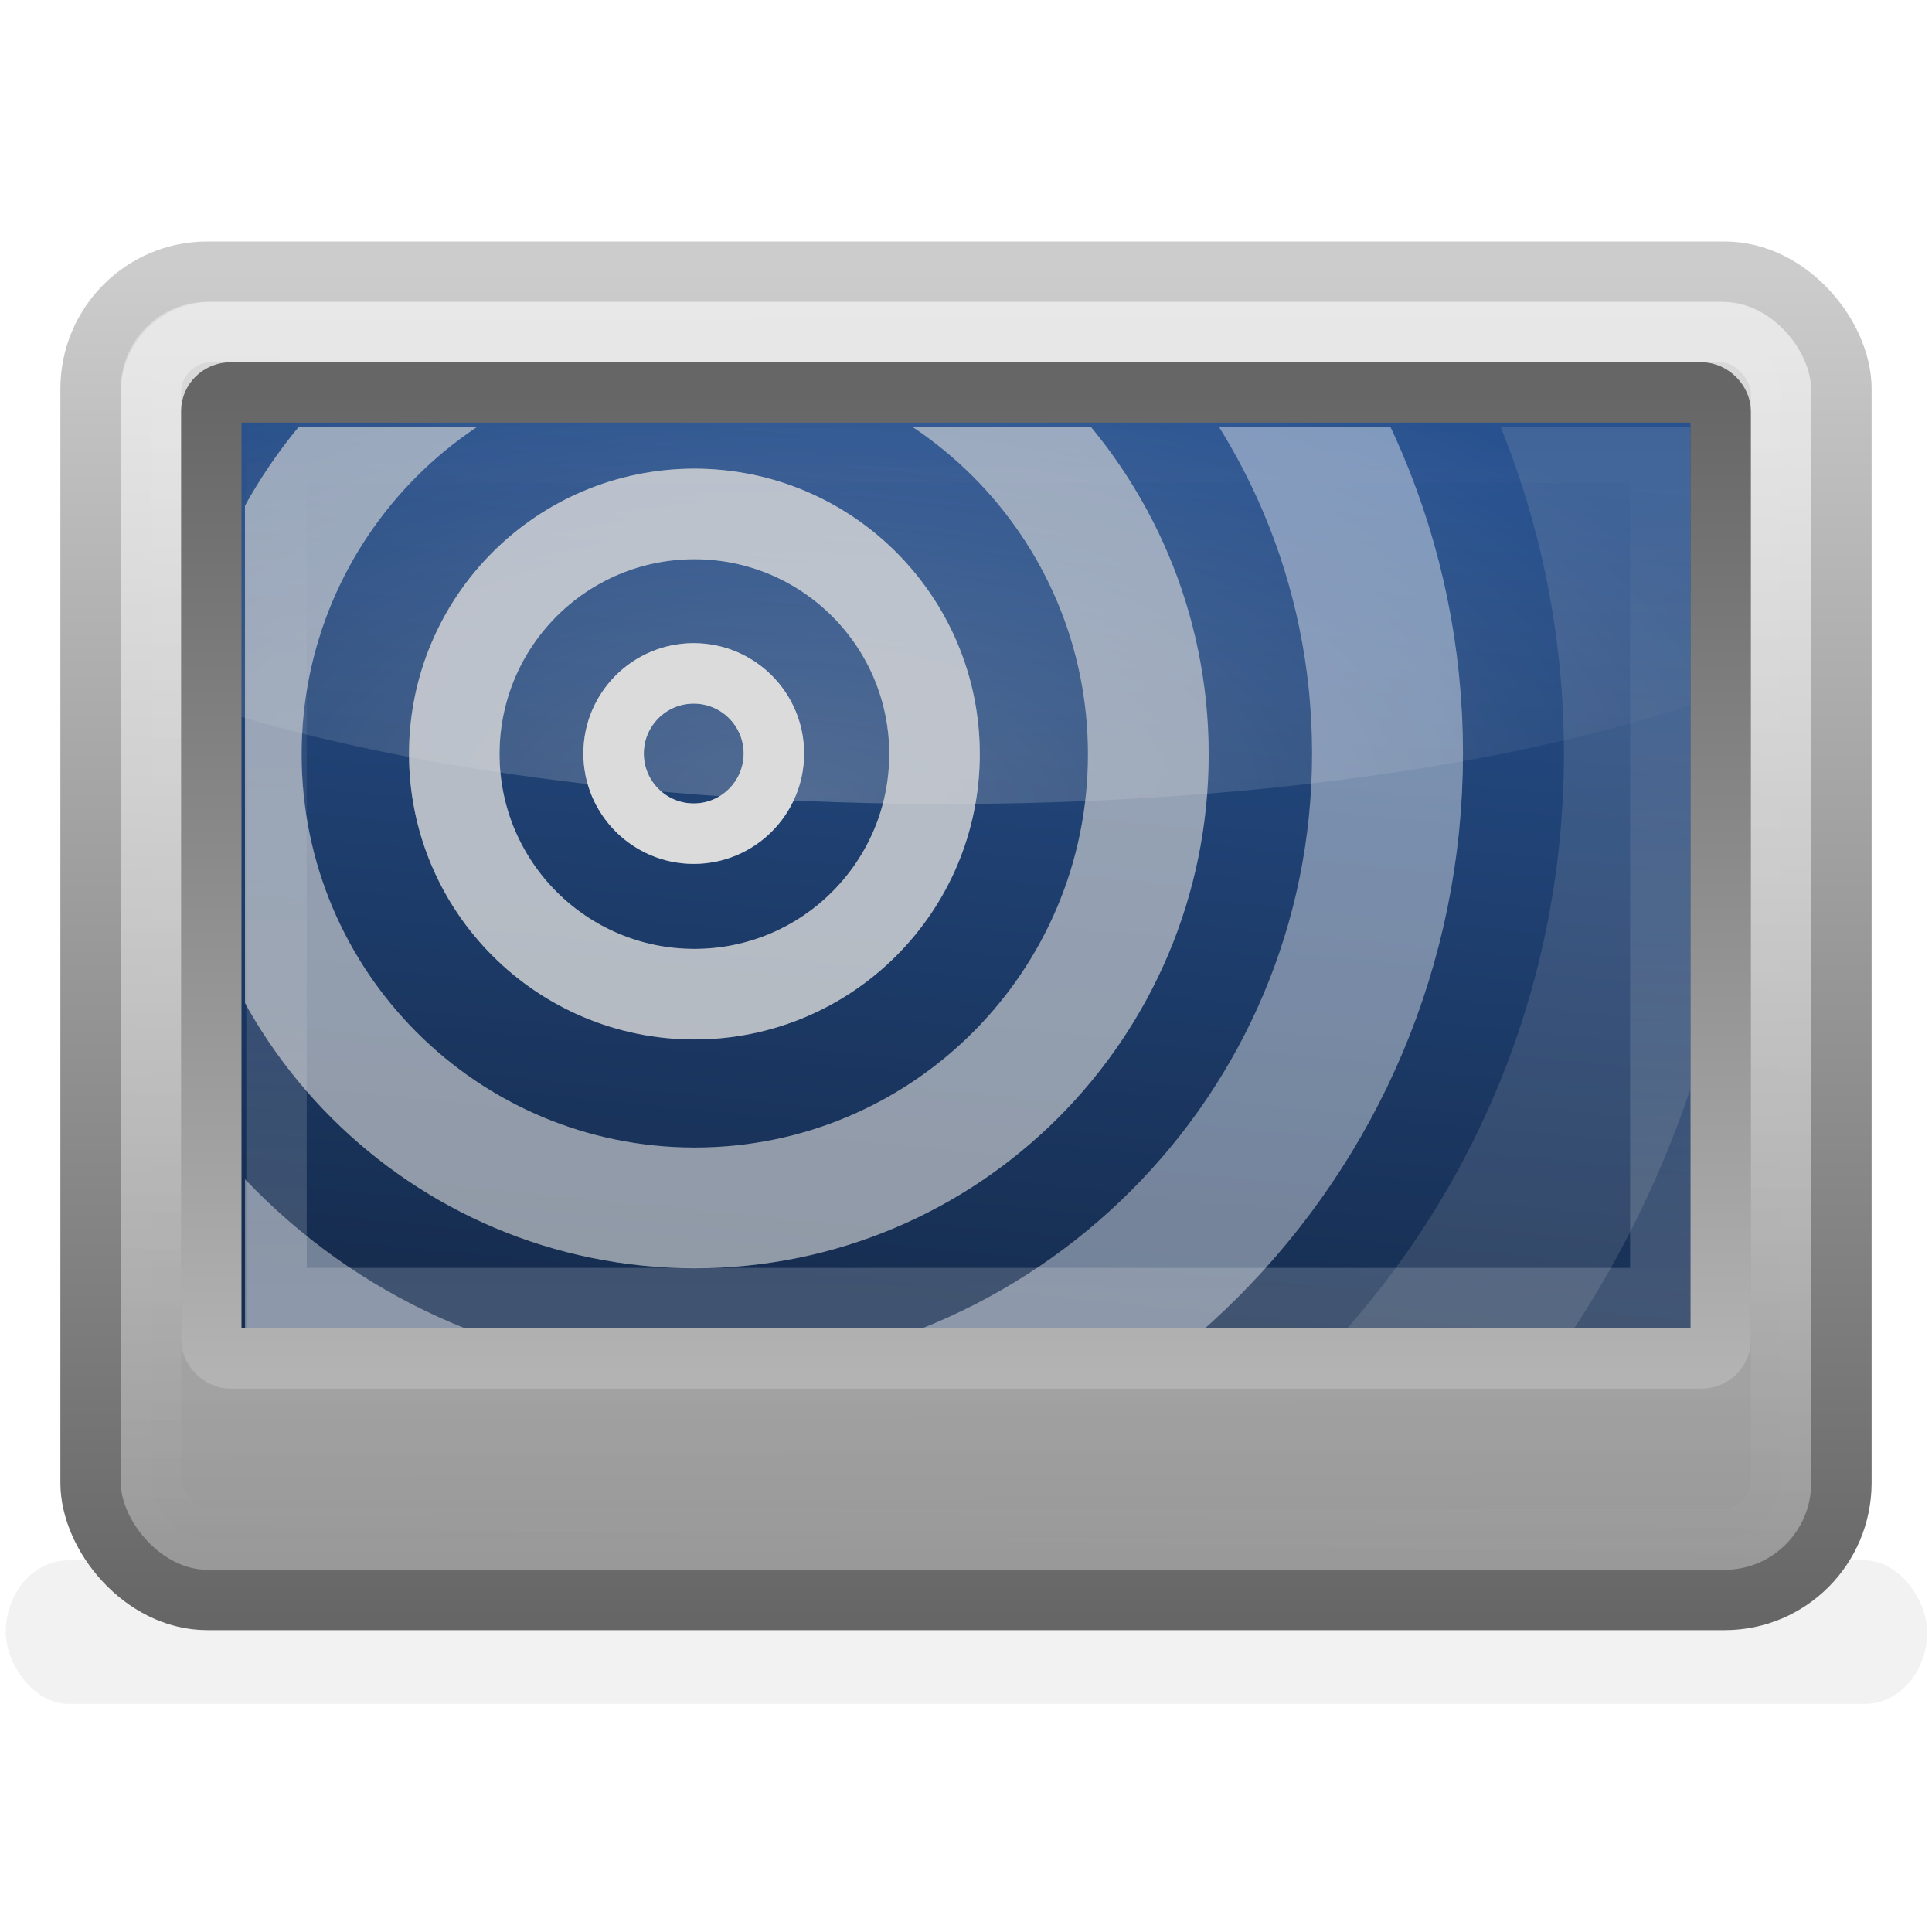 <?xml version="1.0" encoding="UTF-8" standalone="no"?>
<!-- Created with Inkscape (http://www.inkscape.org/) -->

<svg
   xmlns:dc="http://purl.org/dc/elements/1.1/"
   xmlns:cc="http://creativecommons.org/ns#"
   xmlns:rdf="http://www.w3.org/1999/02/22-rdf-syntax-ns#"
   xmlns:svg="http://www.w3.org/2000/svg"
   xmlns="http://www.w3.org/2000/svg"
   xmlns:xlink="http://www.w3.org/1999/xlink"
   xmlns:sodipodi="http://sodipodi.sourceforge.net/DTD/sodipodi-0.dtd"
   xmlns:inkscape="http://www.inkscape.org/namespaces/inkscape"
   width="32"
   height="32"
   id="svg2383"
   sodipodi:version="0.32"
   inkscape:version="0.47 r22583"
   sodipodi:docname="touchscreen32.svg"
   inkscape:output_extension="org.inkscape.output.svg.inkscape"
   version="1.1">
  <defs
     id="defs2385">
    <linearGradient
       inkscape:collect="always"
       id="linearGradient6662">
      <stop
         style="stop-color:#000000;stop-opacity:1;"
         offset="0"
         id="stop6664" />
      <stop
         style="stop-color:#000000;stop-opacity:0;"
         offset="1"
         id="stop6666" />
    </linearGradient>
    <linearGradient
       inkscape:collect="always"
       id="linearGradient6601">
      <stop
         style="stop-color:#ffffff;stop-opacity:1;"
         offset="0"
         id="stop6603" />
      <stop
         style="stop-color:#ffffff;stop-opacity:0;"
         offset="1"
         id="stop6605" />
    </linearGradient>
    <linearGradient
       inkscape:collect="always"
       id="linearGradient6591">
      <stop
         style="stop-color:#162d50;stop-opacity:1;"
         offset="0"
         id="stop6593" />
      <stop
         style="stop-color:#27518f;stop-opacity:1"
         offset="1"
         id="stop6595" />
    </linearGradient>
    <linearGradient
       inkscape:collect="always"
       id="linearGradient6567">
      <stop
         style="stop-color:#ffffff;stop-opacity:1;"
         offset="0"
         id="stop6569" />
      <stop
         style="stop-color:#ffffff;stop-opacity:0;"
         offset="1"
         id="stop6571" />
    </linearGradient>
    <linearGradient
       id="linearGradient6557"
       inkscape:collect="always">
      <stop
         id="stop6559"
         offset="0"
         style="stop-color:#666666;stop-opacity:1" />
      <stop
         id="stop6561"
         offset="1"
         style="stop-color:#b3b3b3;stop-opacity:1" />
    </linearGradient>
    <linearGradient
       inkscape:collect="always"
       id="linearGradient6489">
      <stop
         style="stop-color:#ffffff;stop-opacity:1;"
         offset="0"
         id="stop6491" />
      <stop
         style="stop-color:#ffffff;stop-opacity:0;"
         offset="1"
         id="stop6493" />
    </linearGradient>
    <linearGradient
       inkscape:collect="always"
       id="linearGradient6419">
      <stop
         style="stop-color:#cccccc;stop-opacity:1"
         offset="0"
         id="stop6421" />
      <stop
         style="stop-color:#666666;stop-opacity:1"
         offset="1"
         id="stop6423" />
    </linearGradient>
    <linearGradient
       inkscape:collect="always"
       id="linearGradient6411">
      <stop
         style="stop-color:#dbdbdb;stop-opacity:1"
         offset="0"
         id="stop6413" />
      <stop
         style="stop-color:#999999;stop-opacity:1"
         offset="1"
         id="stop6415" />
    </linearGradient>
    <inkscape:perspective
       sodipodi:type="inkscape:persp3d"
       inkscape:vp_x="0 : 24 : 1"
       inkscape:vp_y="0 : 1000 : 0"
       inkscape:vp_z="48 : 24 : 1"
       inkscape:persp3d-origin="24 : 16 : 1"
       id="perspective2391" />
    <linearGradient
       inkscape:collect="always"
       xlink:href="#linearGradient6411"
       id="linearGradient6417"
       x1="14.428"
       y1="2.466"
       x2="14.5"
       y2="34.5"
       gradientUnits="userSpaceOnUse"
       gradientTransform="matrix(0.659,0,0,0.647,0.511,19.529)" />
    <linearGradient
       inkscape:collect="always"
       xlink:href="#linearGradient6419"
       id="linearGradient6425"
       x1="27"
       y1="1.5"
       x2="27"
       y2="36"
       gradientUnits="userSpaceOnUse"
       gradientTransform="matrix(0.659,0,0,0.647,0.511,19.529)" />
    <inkscape:perspective
       id="perspective6435"
       inkscape:persp3d-origin="0.5 : 0.33333333 : 1"
       inkscape:vp_z="1 : 0.5 : 1"
       inkscape:vp_y="0 : 1000 : 0"
       inkscape:vp_x="0 : 0.5 : 1"
       sodipodi:type="inkscape:persp3d" />
    <linearGradient
       inkscape:collect="always"
       xlink:href="#linearGradient6411-5"
       id="linearGradient6417-2"
       x1="14.428"
       y1="2.466"
       x2="14.5"
       y2="34.5"
       gradientUnits="userSpaceOnUse" />
    <linearGradient
       inkscape:collect="always"
       id="linearGradient6411-5">
      <stop
         style="stop-color:#dbdbdb;stop-opacity:1"
         offset="0"
         id="stop6413-3" />
      <stop
         style="stop-color:#999999;stop-opacity:1"
         offset="1"
         id="stop6415-8" />
    </linearGradient>
    <linearGradient
       inkscape:collect="always"
       xlink:href="#linearGradient6419-0"
       id="linearGradient6425-5"
       x1="27"
       y1="1.5"
       x2="27"
       y2="36"
       gradientUnits="userSpaceOnUse" />
    <linearGradient
       inkscape:collect="always"
       id="linearGradient6419-0">
      <stop
         style="stop-color:#cccccc;stop-opacity:1"
         offset="0"
         id="stop6421-5" />
      <stop
         style="stop-color:#808080;stop-opacity:1"
         offset="1"
         id="stop6423-6" />
    </linearGradient>
    <linearGradient
       inkscape:collect="always"
       xlink:href="#linearGradient6411"
       id="linearGradient6483"
       gradientUnits="userSpaceOnUse"
       x1="14.428"
       y1="2.466"
       x2="14.5"
       y2="34.5"
       gradientTransform="matrix(0.614,0,0,0.588,1.58,20.618)" />
    <linearGradient
       inkscape:collect="always"
       xlink:href="#linearGradient6489"
       id="linearGradient6495"
       x1="7.121"
       y1="2.591"
       x2="6.496"
       y2="34.696"
       gradientUnits="userSpaceOnUse"
       gradientTransform="matrix(0.643,0,0,0.625,0.893,19.937)" />
    <inkscape:perspective
       id="perspective6505"
       inkscape:persp3d-origin="0.5 : 0.33333333 : 1"
       inkscape:vp_z="1 : 0.5 : 1"
       inkscape:vp_y="0 : 1000 : 0"
       inkscape:vp_x="0 : 0.5 : 1"
       sodipodi:type="inkscape:persp3d" />
    <linearGradient
       inkscape:collect="always"
       xlink:href="#linearGradient6411-1"
       id="linearGradient6483-5"
       gradientUnits="userSpaceOnUse"
       x1="14.428"
       y1="2.466"
       x2="14.5"
       y2="34.5"
       gradientTransform="matrix(0.955,0,0,0.941,1.068,1.088)" />
    <linearGradient
       inkscape:collect="always"
       id="linearGradient6411-1">
      <stop
         style="stop-color:#dbdbdb;stop-opacity:1"
         offset="0"
         id="stop6413-1" />
      <stop
         style="stop-color:#999999;stop-opacity:1"
         offset="1"
         id="stop6415-5" />
    </linearGradient>
    <linearGradient
       inkscape:collect="always"
       xlink:href="#linearGradient6489-9"
       id="linearGradient6495-8"
       x1="7.121"
       y1="2.591"
       x2="6.496"
       y2="34.696"
       gradientUnits="userSpaceOnUse" />
    <linearGradient
       inkscape:collect="always"
       id="linearGradient6489-9">
      <stop
         style="stop-color:#ffffff;stop-opacity:1;"
         offset="0"
         id="stop6491-3" />
      <stop
         style="stop-color:#ffffff;stop-opacity:0;"
         offset="1"
         id="stop6493-3" />
    </linearGradient>
    <linearGradient
       inkscape:collect="always"
       xlink:href="#linearGradient6557"
       id="linearGradient6555"
       gradientUnits="userSpaceOnUse"
       x1="27"
       y1="1.5"
       x2="27"
       y2="36"
       gradientTransform="matrix(0.568,0,0,0.471,2.648,21.794)" />
    <linearGradient
       inkscape:collect="always"
       xlink:href="#linearGradient6567"
       id="linearGradient6573"
       x1="18.364"
       y1="5.527"
       x2="18.5"
       y2="30.5"
       gradientUnits="userSpaceOnUse"
       gradientTransform="matrix(0.637,0,0,0.583,1.078,-40.708)" />
    <linearGradient
       inkscape:collect="always"
       xlink:href="#linearGradient6591"
       id="linearGradient6597"
       x1="20.5"
       y1="-6"
       x2="23"
       y2="-30"
       gradientUnits="userSpaceOnUse"
       gradientTransform="matrix(0.658,0,0,0.615,0.539,41.269)" />
    <radialGradient
       inkscape:collect="always"
       xlink:href="#linearGradient6601"
       id="radialGradient6616"
       gradientUnits="userSpaceOnUse"
       gradientTransform="matrix(0.894,0,0,0.461,-3.907,16.181)"
       cx="19"
       cy="28.5"
       fx="19"
       fy="28.5"
       r="18.5" />
    <clipPath
       clipPathUnits="userSpaceOnUse"
       id="clipPath6638">
      <rect
         style="opacity:0.3;color:#000000;fill:#ffffff;fill-opacity:1;fill-rule:nonzero;stroke:none;stroke-width:1;marker:none;visibility:visible;display:inline;overflow:visible;enable-background:accumulate"
         id="rect6640"
         width="37"
         height="25"
         x="5"
         y="5"
         rx="0"
         ry="0" />
    </clipPath>
    <radialGradient
       inkscape:collect="always"
       xlink:href="#linearGradient6662"
       id="radialGradient6668"
       cx="20.75"
       cy="45.25"
       fx="20.75"
       fy="45.25"
       r="16.75"
       gradientTransform="matrix(1,0,0,0.164,0,37.821)"
       gradientUnits="userSpaceOnUse" />
    <radialGradient
       inkscape:collect="always"
       xlink:href="#linearGradient6662"
       id="radialGradient6679"
       gradientUnits="userSpaceOnUse"
       gradientTransform="matrix(1,0,0,0.164,0,37.821)"
       cx="20.75"
       cy="45.25"
       fx="20.75"
       fy="45.25"
       r="16.75" />
    <radialGradient
       inkscape:collect="always"
       xlink:href="#linearGradient6662"
       id="radialGradient6681"
       gradientUnits="userSpaceOnUse"
       gradientTransform="matrix(1,0,0,0.164,0,37.821)"
       cx="20.75"
       cy="45.25"
       fx="20.75"
       fy="45.25"
       r="16.75" />
    <radialGradient
       inkscape:collect="always"
       xlink:href="#linearGradient6662"
       id="radialGradient6683"
       gradientUnits="userSpaceOnUse"
       gradientTransform="matrix(1,0,0,0.164,0,37.821)"
       cx="20.75"
       cy="45.25"
       fx="20.75"
       fy="45.25"
       r="16.75" />
    <filter
       inkscape:collect="always"
       id="filter6687"
       x="-0.019"
       width="1.038"
       y="-0.45"
       height="1.9"
       color-interpolation-filters="sRGB">
      <feGaussianBlur
         inkscape:collect="always"
         stdDeviation="0.375"
         id="feGaussianBlur6689" />
    </filter>
    <inkscape:perspective
       id="perspective6707"
       inkscape:persp3d-origin="0.5 : 0.33333333 : 1"
       inkscape:vp_z="1 : 0.5 : 1"
       inkscape:vp_y="0 : 1000 : 0"
       inkscape:vp_x="0 : 0.5 : 1"
       sodipodi:type="inkscape:persp3d" />
    <clipPath
       clipPathUnits="userSpaceOnUse"
       id="clipPath3699">
      <rect
         style="opacity:0.517;color:#000000;fill:#000000;fill-opacity:1;fill-rule:nonzero;stroke:none;stroke-width:1;marker:none;visibility:visible;display:inline;overflow:visible;enable-background:accumulate"
         id="rect3701"
         width="27.08"
         height="16.879"
         x="49.584"
         y="9.882" />
    </clipPath>
  </defs>
  <sodipodi:namedview
     id="base"
     pagecolor="#ffffff"
     bordercolor="#666666"
     borderopacity="1.0"
     inkscape:pageopacity="0.0"
     inkscape:pageshadow="2"
     inkscape:zoom="16.01"
     inkscape:cx="25.364341"
     inkscape:cy="22.210184"
     inkscape:current-layer="layer1"
     showgrid="true"
     inkscape:grid-bbox="true"
     inkscape:document-units="px"
     inkscape:snap-global="true"
     inkscape:snap-bbox="true"
     inkscape:object-paths="false"
     inkscape:object-nodes="false"
     inkscape:snap-nodes="true"
     gridtolerance="23"
     guidetolerance="1"
     inkscape:window-width="1680"
     inkscape:window-height="973"
     inkscape:window-x="0"
     inkscape:window-y="24"
     inkscape:window-maximized="1">
    <inkscape:grid
       type="xygrid"
       id="grid2393"
       visible="true"
       enabled="true"
       spacingx="0.5px"
       spacingy="0.5px"
       empcolor="#ff0000"
       empopacity="0.251"
       empspacing="2"
       color="#0000ff"
       opacity="0.125"
       snapvisiblegridlinesonly="true" />
  </sodipodi:namedview>
  <g
     id="layer1"
     inkscape:label="Layer 1"
     inkscape:groupmode="layer"
     transform="translate(0,-16)">
    <rect
       style="opacity:0.223;color:#000000;fill:#000000;fill-opacity:1;fill-rule:nonzero;stroke:none;stroke-width:1;marker:none;visibility:visible;display:inline;overflow:visible;filter:url(#filter6687);enable-background:accumulate"
       id="rect6685"
       width="48"
       height="2"
       x="0"
       y="40"
       rx="1.563"
       ry="1.49"
       transform="matrix(0.663,0,0,1.189,0.096,-5.716)" />
    <rect
       style="color:#000000;fill:url(#linearGradient6417);fill-opacity:1;fill-rule:nonzero;stroke:url(#linearGradient6425);stroke-width:1;stroke-opacity:1;marker:none;visibility:visible;display:inline;overflow:visible;enable-background:accumulate"
       id="rect5637"
       width="29"
       height="22"
       x="1.5"
       y="20.5"
       rx="1.933"
       ry="1.941" />
    <rect
       ry="1"
       rx="1"
       y="21.5"
       x="2.5"
       height="20"
       width="27"
       id="rect6481"
       style="opacity:0.362;color:#000000;fill:url(#linearGradient6483);fill-opacity:1;fill-rule:nonzero;stroke:url(#linearGradient6495);stroke-width:1;stroke-opacity:1;marker:none;visibility:visible;display:inline;overflow:visible;enable-background:accumulate" />
    <rect
       ry="0.308"
       rx="0.321"
       y="22.5"
       x="3.5"
       height="16"
       width="25"
       id="rect6551"
       style="color:#000000;fill:url(#linearGradient6597);fill-opacity:1;fill-rule:nonzero;stroke:url(#linearGradient6555);stroke-width:1;stroke-opacity:1;marker:none;visibility:visible;display:inline;overflow:visible;enable-background:accumulate" />
    <rect
       style="opacity:0.181;color:#000000;fill:none;stroke:url(#linearGradient6573);stroke-width:1;stroke-opacity:1;marker:none;visibility:visible;display:inline;overflow:visible;enable-background:accumulate"
       id="rect6563"
       width="22.92"
       height="14"
       x="4.58"
       y="-37.5"
       rx="0"
       ry="0"
       transform="scale(1,-1)" />
    <path
       style="opacity:0.226;color:#000000;fill:url(#radialGradient6616);fill-opacity:1;fill-rule:nonzero;stroke:none;stroke-width:1;marker:none;visibility:visible;display:inline;overflow:visible;enable-background:accumulate"
       d="m 4,23 0,4.875 c 3.011,0.891 7.132,1.441 11.676,1.441 4.883,0 9.27,-0.628 12.324,-1.638 L 28,23 4,23 z"
       id="rect6599" />
    <g
       id="g2911"
       transform="matrix(0.884,0,0,0.884,-39.775,14.342)"
       clip-path="url(#clipPath3699)">
      <g
         transform="matrix(-1,0,0,-1,85,38)"
         clip-path="url(#clipPath6638)"
         id="g6630">
        <path
           sodipodi:type="arc"
           style="opacity:0.7;color:#000000;fill:none;stroke:#dbdbdb;stroke-width:2.074;stroke-miterlimit:4;stroke-opacity:1;stroke-dasharray:none;marker:none;visibility:visible;display:inline;overflow:visible;enable-background:accumulate"
           id="path6618"
           sodipodi:cx="27.5"
           sodipodi:cy="22"
           sodipodi:rx="5.5"
           sodipodi:ry="5.5"
           d="m 33,22 c 0,3.038 -2.462,5.5 -5.5,5.5 -3.038,0 -5.5,-2.462 -5.5,-5.5 0,-3.038 2.462,-5.5 5.5,-5.5 3.038,0 5.5,2.462 5.5,5.5 z"
           transform="matrix(0.818,0,0,0.818,4.5,4)" />
        <path
           transform="matrix(1.545,0,0,1.545,-15.5,-12)"
           d="m 33,22 c 0,3.038 -2.462,5.5 -5.5,5.5 -3.038,0 -5.5,-2.462 -5.5,-5.5 0,-3.038 2.462,-5.5 5.5,-5.5 3.038,0 5.5,2.462 5.5,5.5 z"
           sodipodi:ry="5.5"
           sodipodi:rx="5.5"
           sodipodi:cy="22"
           sodipodi:cx="27.5"
           id="path6624"
           style="opacity:0.5;color:#000000;fill:none;stroke:#dbdbdb;stroke-width:1.464;stroke-miterlimit:4;stroke-opacity:1;stroke-dasharray:none;marker:none;visibility:visible;display:inline;overflow:visible;enable-background:accumulate"
           sodipodi:type="arc" />
        <path
           sodipodi:type="arc"
           style="opacity:0.3;color:#000000;fill:none;stroke:#ffffff;stroke-width:1.196;stroke-miterlimit:4;stroke-opacity:1;stroke-dasharray:none;marker:none;visibility:visible;display:inline;overflow:visible;enable-background:accumulate"
           id="path6626"
           sodipodi:cx="27.5"
           sodipodi:cy="22"
           sodipodi:rx="5.5"
           sodipodi:ry="5.5"
           d="m 33,22 c 0,3.038 -2.462,5.5 -5.5,5.5 -3.038,0 -5.5,-2.462 -5.5,-5.5 0,-3.038 2.462,-5.5 5.5,-5.5 3.038,0 5.5,2.462 5.5,5.5 z"
           transform="matrix(2.364,0,0,2.364,-38,-30)" />
        <path
           sodipodi:type="arc"
           style="opacity:0.1;color:#000000;fill:none;stroke:#dbdbdb;stroke-width:1.037;stroke-miterlimit:4;stroke-opacity:1;stroke-dasharray:none;marker:none;visibility:visible;display:inline;overflow:visible;enable-background:accumulate"
           id="path6628"
           sodipodi:cx="27.5"
           sodipodi:cy="22"
           sodipodi:rx="5.5"
           sodipodi:ry="5.5"
           d="m 33,22 c 0,3.038 -2.462,5.5 -5.5,5.5 -3.038,0 -5.5,-2.462 -5.5,-5.5 0,-3.038 2.462,-5.5 5.5,-5.5 3.038,0 5.5,2.462 5.5,5.5 z"
           transform="matrix(3.273,0,0,3.273,-63,-50)" />
        <path
           transform="matrix(0.273,0,0,0.273,19.5,16)"
           d="m 33,22 c 0,3.038 -2.462,5.5 -5.5,5.5 -3.038,0 -5.5,-2.462 -5.5,-5.5 0,-3.038 2.462,-5.5 5.5,-5.5 3.038,0 5.5,2.462 5.5,5.5 z"
           sodipodi:ry="5.5"
           sodipodi:rx="5.5"
           sodipodi:cy="22"
           sodipodi:cx="27.5"
           id="path6642"
           style="color:#000000;fill:none;stroke:#dbdbdb;stroke-width:4.148;stroke-miterlimit:4;stroke-opacity:1;stroke-dasharray:none;marker:none;visibility:visible;display:inline;overflow:visible;enable-background:accumulate"
           sodipodi:type="arc" />
      </g>
      <g
         style="opacity:0.5"
         id="g6774"
         clip-path="url(#clipPath6638)"
         transform="matrix(-1,0,0,-1,85,38)">
        <path
           transform="matrix(0.818,0,0,0.818,4.5,4)"
           d="m 33,22 c 0,3.038 -2.462,5.5 -5.5,5.5 -3.038,0 -5.5,-2.462 -5.5,-5.5 0,-3.038 2.462,-5.5 5.5,-5.5 3.038,0 5.5,2.462 5.5,5.5 z"
           sodipodi:ry="5.5"
           sodipodi:rx="5.5"
           sodipodi:cy="22"
           sodipodi:cx="27.5"
           id="path6776"
           style="opacity:0.7;color:#000000;fill:none;stroke:#dbdbdb;stroke-width:2.074;stroke-miterlimit:4;stroke-opacity:1;stroke-dasharray:none;marker:none;visibility:visible;display:inline;overflow:visible;enable-background:accumulate"
           sodipodi:type="arc" />
        <path
           sodipodi:type="arc"
           style="opacity:0.5;color:#000000;fill:none;stroke:#dbdbdb;stroke-width:1.464;stroke-miterlimit:4;stroke-opacity:1;stroke-dasharray:none;marker:none;visibility:visible;display:inline;overflow:visible;enable-background:accumulate"
           id="path6778"
           sodipodi:cx="27.5"
           sodipodi:cy="22"
           sodipodi:rx="5.5"
           sodipodi:ry="5.5"
           d="m 33,22 c 0,3.038 -2.462,5.5 -5.5,5.5 -3.038,0 -5.5,-2.462 -5.5,-5.5 0,-3.038 2.462,-5.5 5.5,-5.5 3.038,0 5.5,2.462 5.5,5.5 z"
           transform="matrix(1.545,0,0,1.545,-15.5,-12)" />
        <path
           transform="matrix(2.364,0,0,2.364,-38,-30)"
           d="m 33,22 c 0,3.038 -2.462,5.5 -5.5,5.5 -3.038,0 -5.5,-2.462 -5.5,-5.5 0,-3.038 2.462,-5.5 5.5,-5.5 3.038,0 5.5,2.462 5.5,5.5 z"
           sodipodi:ry="5.5"
           sodipodi:rx="5.5"
           sodipodi:cy="22"
           sodipodi:cx="27.5"
           id="path6780"
           style="opacity:0.3;color:#000000;fill:none;stroke:#ffffff;stroke-width:1.196;stroke-miterlimit:4;stroke-opacity:1;stroke-dasharray:none;marker:none;visibility:visible;display:inline;overflow:visible;enable-background:accumulate"
           sodipodi:type="arc" />
        <path
           transform="matrix(3.273,0,0,3.273,-63,-50)"
           d="m 33,22 c 0,3.038 -2.462,5.5 -5.5,5.5 -3.038,0 -5.5,-2.462 -5.5,-5.5 0,-3.038 2.462,-5.5 5.5,-5.5 3.038,0 5.5,2.462 5.5,5.5 z"
           sodipodi:ry="5.5"
           sodipodi:rx="5.5"
           sodipodi:cy="22"
           sodipodi:cx="27.5"
           id="path6782"
           style="opacity:0.1;color:#000000;fill:none;stroke:#dbdbdb;stroke-width:1.037;stroke-miterlimit:4;stroke-opacity:1;stroke-dasharray:none;marker:none;visibility:visible;display:inline;overflow:visible;enable-background:accumulate"
           sodipodi:type="arc" />
        <path
           sodipodi:type="arc"
           style="color:#000000;fill:none;stroke:#dbdbdb;stroke-width:4.148;stroke-miterlimit:4;stroke-opacity:1;stroke-dasharray:none;marker:none;visibility:visible;display:inline;overflow:visible;enable-background:accumulate"
           id="path6784"
           sodipodi:cx="27.5"
           sodipodi:cy="22"
           sodipodi:rx="5.5"
           sodipodi:ry="5.5"
           d="m 33,22 c 0,3.038 -2.462,5.5 -5.5,5.5 -3.038,0 -5.5,-2.462 -5.5,-5.5 0,-3.038 2.462,-5.5 5.5,-5.5 3.038,0 5.5,2.462 5.5,5.5 z"
           transform="matrix(0.273,0,0,0.273,19.5,16)" />
      </g>
    </g>
  </g>
</svg>
